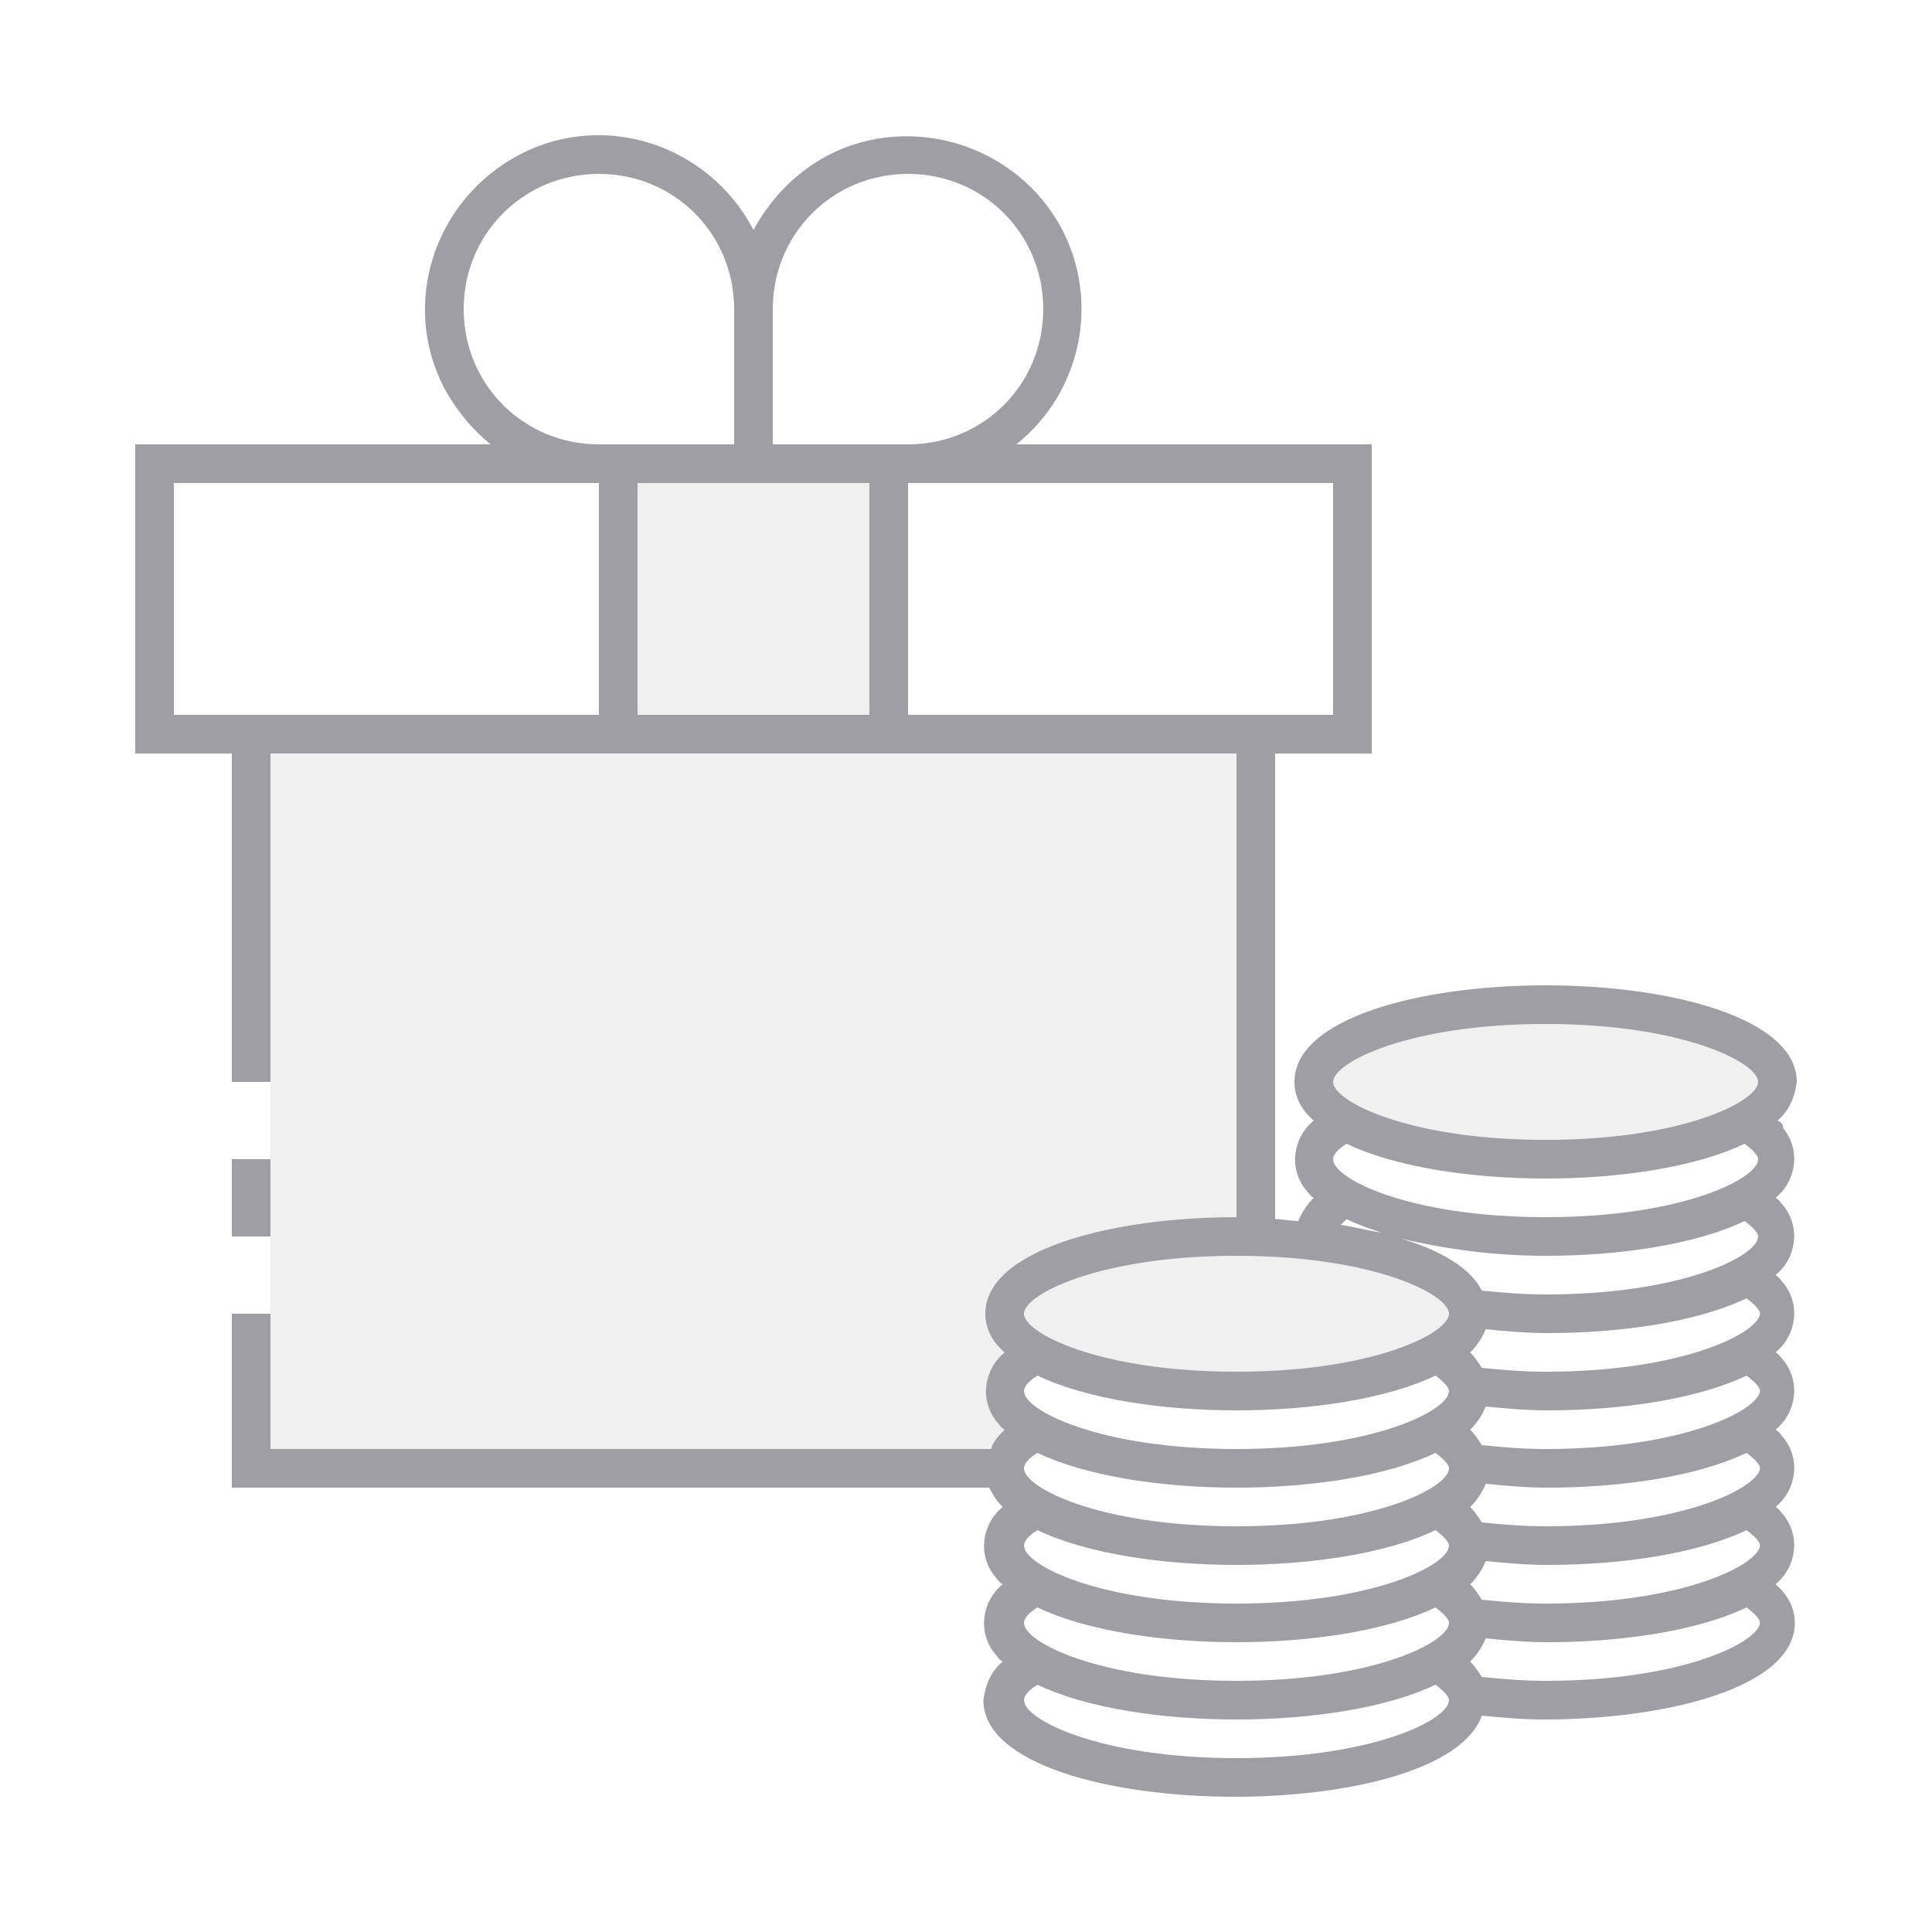 <?xml version="1.0" encoding="UTF-8" standalone="no"?>
<svg
   xmlns:dc="http://purl.org/dc/elements/1.1/"
   xmlns:cc="http://creativecommons.org/ns#"
   xmlns:rdf="http://www.w3.org/1999/02/22-rdf-syntax-ns#"
   xmlns:svg="http://www.w3.org/2000/svg"
   xmlns="http://www.w3.org/2000/svg"
   xml:space="preserve"
   style="enable-background:new 0 0 100 100;"
   viewBox="0 0 100 100"
   y="0px"
   x="0px"
   id="ic_dark_staking_on"
   version="1.1"><defs
   id="defs28">
	
	

		
		
		
	</defs>
<style
   id="style2"
   type="text/css">
	.st0{fill:#587eff;}
	.st1{fill:#A09EA5;}
</style>

<ellipse
   style="fill:#a09ea5;fill-opacity:0.149"
   ry="4"
   rx="12"
   cy="56"
   cx="80"
   class="st0"
   id="Ellipse_640" /><ellipse
   style="fill:#a09ea5;fill-opacity:0.149"
   ry="4"
   rx="12"
   cy="68"
   cx="64"
   class="st0"
   id="Ellipse_641" /><path
   style="fill:#a09ea5;fill-opacity:0.149"
   d="M 32,24 H 46 V 38 H 32 Z"
   class="st0"
   id="Rectangle_4706" /><g
   id="Group_9052">
		<path
   id="Rectangle_4707"
   class="st1"
   d="m 12,60 h 2 v 4 h -2 z"
   style="fill:#a09ea5" />
		<path
   id="Path_19001"
   class="st1"
   d="m 92,58 c 0.6,-0.5 0.9,-1.2 1,-2 0,-3.3 -6.5,-5 -13,-5 -6.5,0 -13,1.7 -13,5 0,0.8 0.4,1.5 1,2 -1.1,0.9 -1.3,2.5 -0.4,3.6 0.1,0.1 0.2,0.3 0.4,0.4 -0.3,0.3 -0.6,0.7 -0.8,1.2 -0.4,0 -0.8,-0.1 -1.2,-0.1 V 39 h 5 V 23 H 52.6 C 56.5,19.9 57.1,14.2 54,10.4 50.9,6.6 45.2,5.9 41.4,9 40.4,9.8 39.6,10.8 39,11.9 36.7,7.5 31.3,5.7 26.9,8 c -4.4,2.3 -6.2,7.7 -3.9,12.1 0.6,1.1 1.4,2.1 2.4,2.9 H 7 v 16 h 5 v 17 h 2 V 39 h 50 v 24 c -6.5,0 -13,1.7 -13,5 0,0.8 0.4,1.5 1,2 -1.1,0.9 -1.3,2.5 -0.4,3.6 0.1,0.1 0.2,0.3 0.4,0.4 -0.3,0.3 -0.6,0.6 -0.7,1 H 14 v -7 h -2 v 9 h 39.2 c 0.2,0.4 0.4,0.7 0.7,1 -1.1,0.9 -1.3,2.5 -0.4,3.6 0.1,0.1 0.2,0.3 0.4,0.4 -1.1,0.9 -1.3,2.5 -0.4,3.6 0.1,0.1 0.2,0.3 0.4,0.4 -0.6,0.5 -0.9,1.2 -1,2 0,3.3 6.5,5 13,5 5.9,0 11.8,-1.4 12.8,-4.2 1,0.1 2.1,0.2 3.2,0.2 6.5,0 13,-1.7 13,-5 0,-0.8 -0.4,-1.5 -1,-2 1.1,-0.9 1.3,-2.5 0.4,-3.6 C 92.2,78.3 92.1,78.1 91.9,78 93,77.1 93.2,75.5 92.3,74.4 92.2,74.3 92.1,74.1 91.9,74 93,73.1 93.2,71.5 92.3,70.4 92.2,70.3 92.1,70.1 91.9,70 93,69.1 93.2,67.5 92.3,66.4 92.2,66.3 92.1,66.1 91.9,66 93,65.1 93.2,63.5 92.3,62.4 92.2,62.3 92.1,62.1 91.9,62 93,61.1 93.2,59.5 92.3,58.4 92.3,58.2 92.2,58.1 92,58 Z M 31,37 H 9 V 25 H 31 Z M 24,16 c 0,-3.9 3.1,-7 7,-7 3.9,0 7,3.1 7,7 v 7 h -7 c -3.9,0 -7,-3.1 -7,-7 z M 45,37 H 33 V 25 H 45 Z M 40,23 v -7 c 0,-3.9 3.1,-7 7,-7 3.9,0 7,3.1 7,7 0,3.9 -3.1,7 -7,7 z m 7,14 V 25 h 22 v 12 z m 4,39 c 0,0.2 0,0.3 0.1,0.5 C 51,76.3 51,76.2 51,76 Z m 13,15 c -7.1,0 -11,-2 -11,-3 0,-0.2 0.2,-0.5 0.7,-0.8 2.5,1.2 6.4,1.8 10.3,1.8 3.9,0 7.8,-0.6 10.3,-1.8 0.4,0.3 0.7,0.6 0.7,0.8 0,1 -3.9,3 -11,3 z m 0,-4 c -7.1,0 -11,-2 -11,-3 0,-0.2 0.2,-0.5 0.7,-0.8 2.5,1.2 6.4,1.8 10.3,1.8 3.9,0 7.8,-0.6 10.3,-1.8 0.4,0.3 0.7,0.6 0.7,0.8 0,1 -3.9,3 -11,3 z m 0,-4 c -7.1,0 -11,-2 -11,-3 0,-0.2 0.2,-0.5 0.7,-0.8 2.5,1.2 6.4,1.8 10.3,1.8 3.9,0 7.8,-0.6 10.3,-1.8 0.4,0.3 0.7,0.6 0.7,0.8 0,1 -3.9,3 -11,3 z m 0,-4 c -7.1,0 -11,-2 -11,-3 0,-0.2 0.2,-0.5 0.7,-0.8 2.5,1.2 6.4,1.8 10.3,1.8 3.9,0 7.8,-0.6 10.3,-1.8 0.4,0.3 0.7,0.6 0.7,0.8 0,1 -3.9,3 -11,3 z m 0,-4 c -7.1,0 -11,-2 -11,-3 0,-0.2 0.2,-0.5 0.7,-0.8 2.5,1.2 6.4,1.8 10.3,1.8 3.9,0 7.8,-0.6 10.3,-1.8 0.4,0.3 0.7,0.6 0.7,0.8 0,1 -3.9,3 -11,3 z m 0,-4 c -7.1,0 -11,-2 -11,-3 0,-1 3.9,-3 11,-3 7.1,0 11,2 11,3 0,1 -3.9,3 -11,3 z m 16,16 c -1.2,0 -2.3,-0.1 -3.3,-0.2 -0.2,-0.3 -0.4,-0.6 -0.6,-0.8 0.3,-0.3 0.6,-0.7 0.8,-1.2 1,0.1 2.1,0.2 3.2,0.2 3.9,0 7.8,-0.6 10.3,-1.8 0.4,0.3 0.7,0.6 0.7,0.8 -0.1,1 -4,3 -11.1,3 z m 0,-4 c -1.2,0 -2.3,-0.1 -3.3,-0.2 -0.2,-0.3 -0.4,-0.6 -0.6,-0.8 0.3,-0.3 0.6,-0.7 0.8,-1.2 1,0.1 2.1,0.2 3.2,0.2 3.9,0 7.8,-0.6 10.3,-1.8 0.4,0.3 0.7,0.6 0.7,0.8 -0.1,1 -4,3 -11.1,3 z m 0,-4 c -1.2,0 -2.3,-0.1 -3.3,-0.2 -0.2,-0.3 -0.4,-0.6 -0.6,-0.8 0.3,-0.3 0.6,-0.7 0.8,-1.2 1,0.1 2.1,0.2 3.2,0.2 3.9,0 7.8,-0.6 10.3,-1.8 0.4,0.3 0.7,0.6 0.7,0.8 -0.1,1 -4,3 -11.1,3 z m 0,-4 c -1.2,0 -2.3,-0.1 -3.3,-0.2 -0.2,-0.3 -0.4,-0.6 -0.6,-0.8 0.3,-0.3 0.6,-0.7 0.8,-1.2 1,0.1 2.1,0.2 3.2,0.2 3.9,0 7.8,-0.6 10.3,-1.8 0.4,0.3 0.7,0.6 0.7,0.8 -0.1,1 -4,3 -11.1,3 z m 0,-4 c -1.2,0 -2.3,-0.1 -3.3,-0.2 -0.2,-0.3 -0.4,-0.6 -0.6,-0.8 0.3,-0.3 0.6,-0.7 0.8,-1.2 1,0.1 2.1,0.2 3.2,0.2 3.9,0 7.8,-0.6 10.3,-1.8 0.4,0.3 0.7,0.6 0.7,0.8 -0.1,1 -4,3 -11.1,3 z m 0,-4 c -1.2,0 -2.3,-0.1 -3.3,-0.2 -0.6,-1.2 -2.2,-2.1 -4.2,-2.7 2.5,0.6 5,0.9 7.5,0.9 3.9,0 7.8,-0.6 10.3,-1.8 0.4,0.3 0.7,0.6 0.7,0.8 0,1 -3.9,3 -11,3 z M 69.4,63.4 c 0.1,-0.1 0.2,-0.2 0.3,-0.3 0.6,0.3 1.2,0.5 1.8,0.7 -0.7,-0.1 -1.4,-0.3 -2.1,-0.4 z M 80,63 c -7.1,0 -11,-2 -11,-3 0,-0.2 0.2,-0.5 0.7,-0.8 2.5,1.2 6.4,1.8 10.3,1.8 3.9,0 7.8,-0.6 10.3,-1.8 0.4,0.3 0.7,0.6 0.7,0.8 0,1 -3.9,3 -11,3 z m 0,-4 c -7.1,0 -11,-2 -11,-3 0,-1 3.9,-3 11,-3 7.1,0 11,2 11,3 0,1 -3.9,3 -11,3 z"
   style="fill:#a09ea5" />
	</g>

<path
   id="rect20"
   d="m 14,39 v 17 12 7 H 51.301 C 51.401,74.6 51.7,74.3 52,74 51.8,73.9 51.7,73.7 51.6,73.6 50.7,72.5 50.9,70.9 52,70 51.4,69.5 51,68.8 51,68 51,64.7 57.5,63 64,63 V 39 Z"
   style="fill:#a09ea5;fill-opacity:0.149;stroke-width:1.517" /></svg>